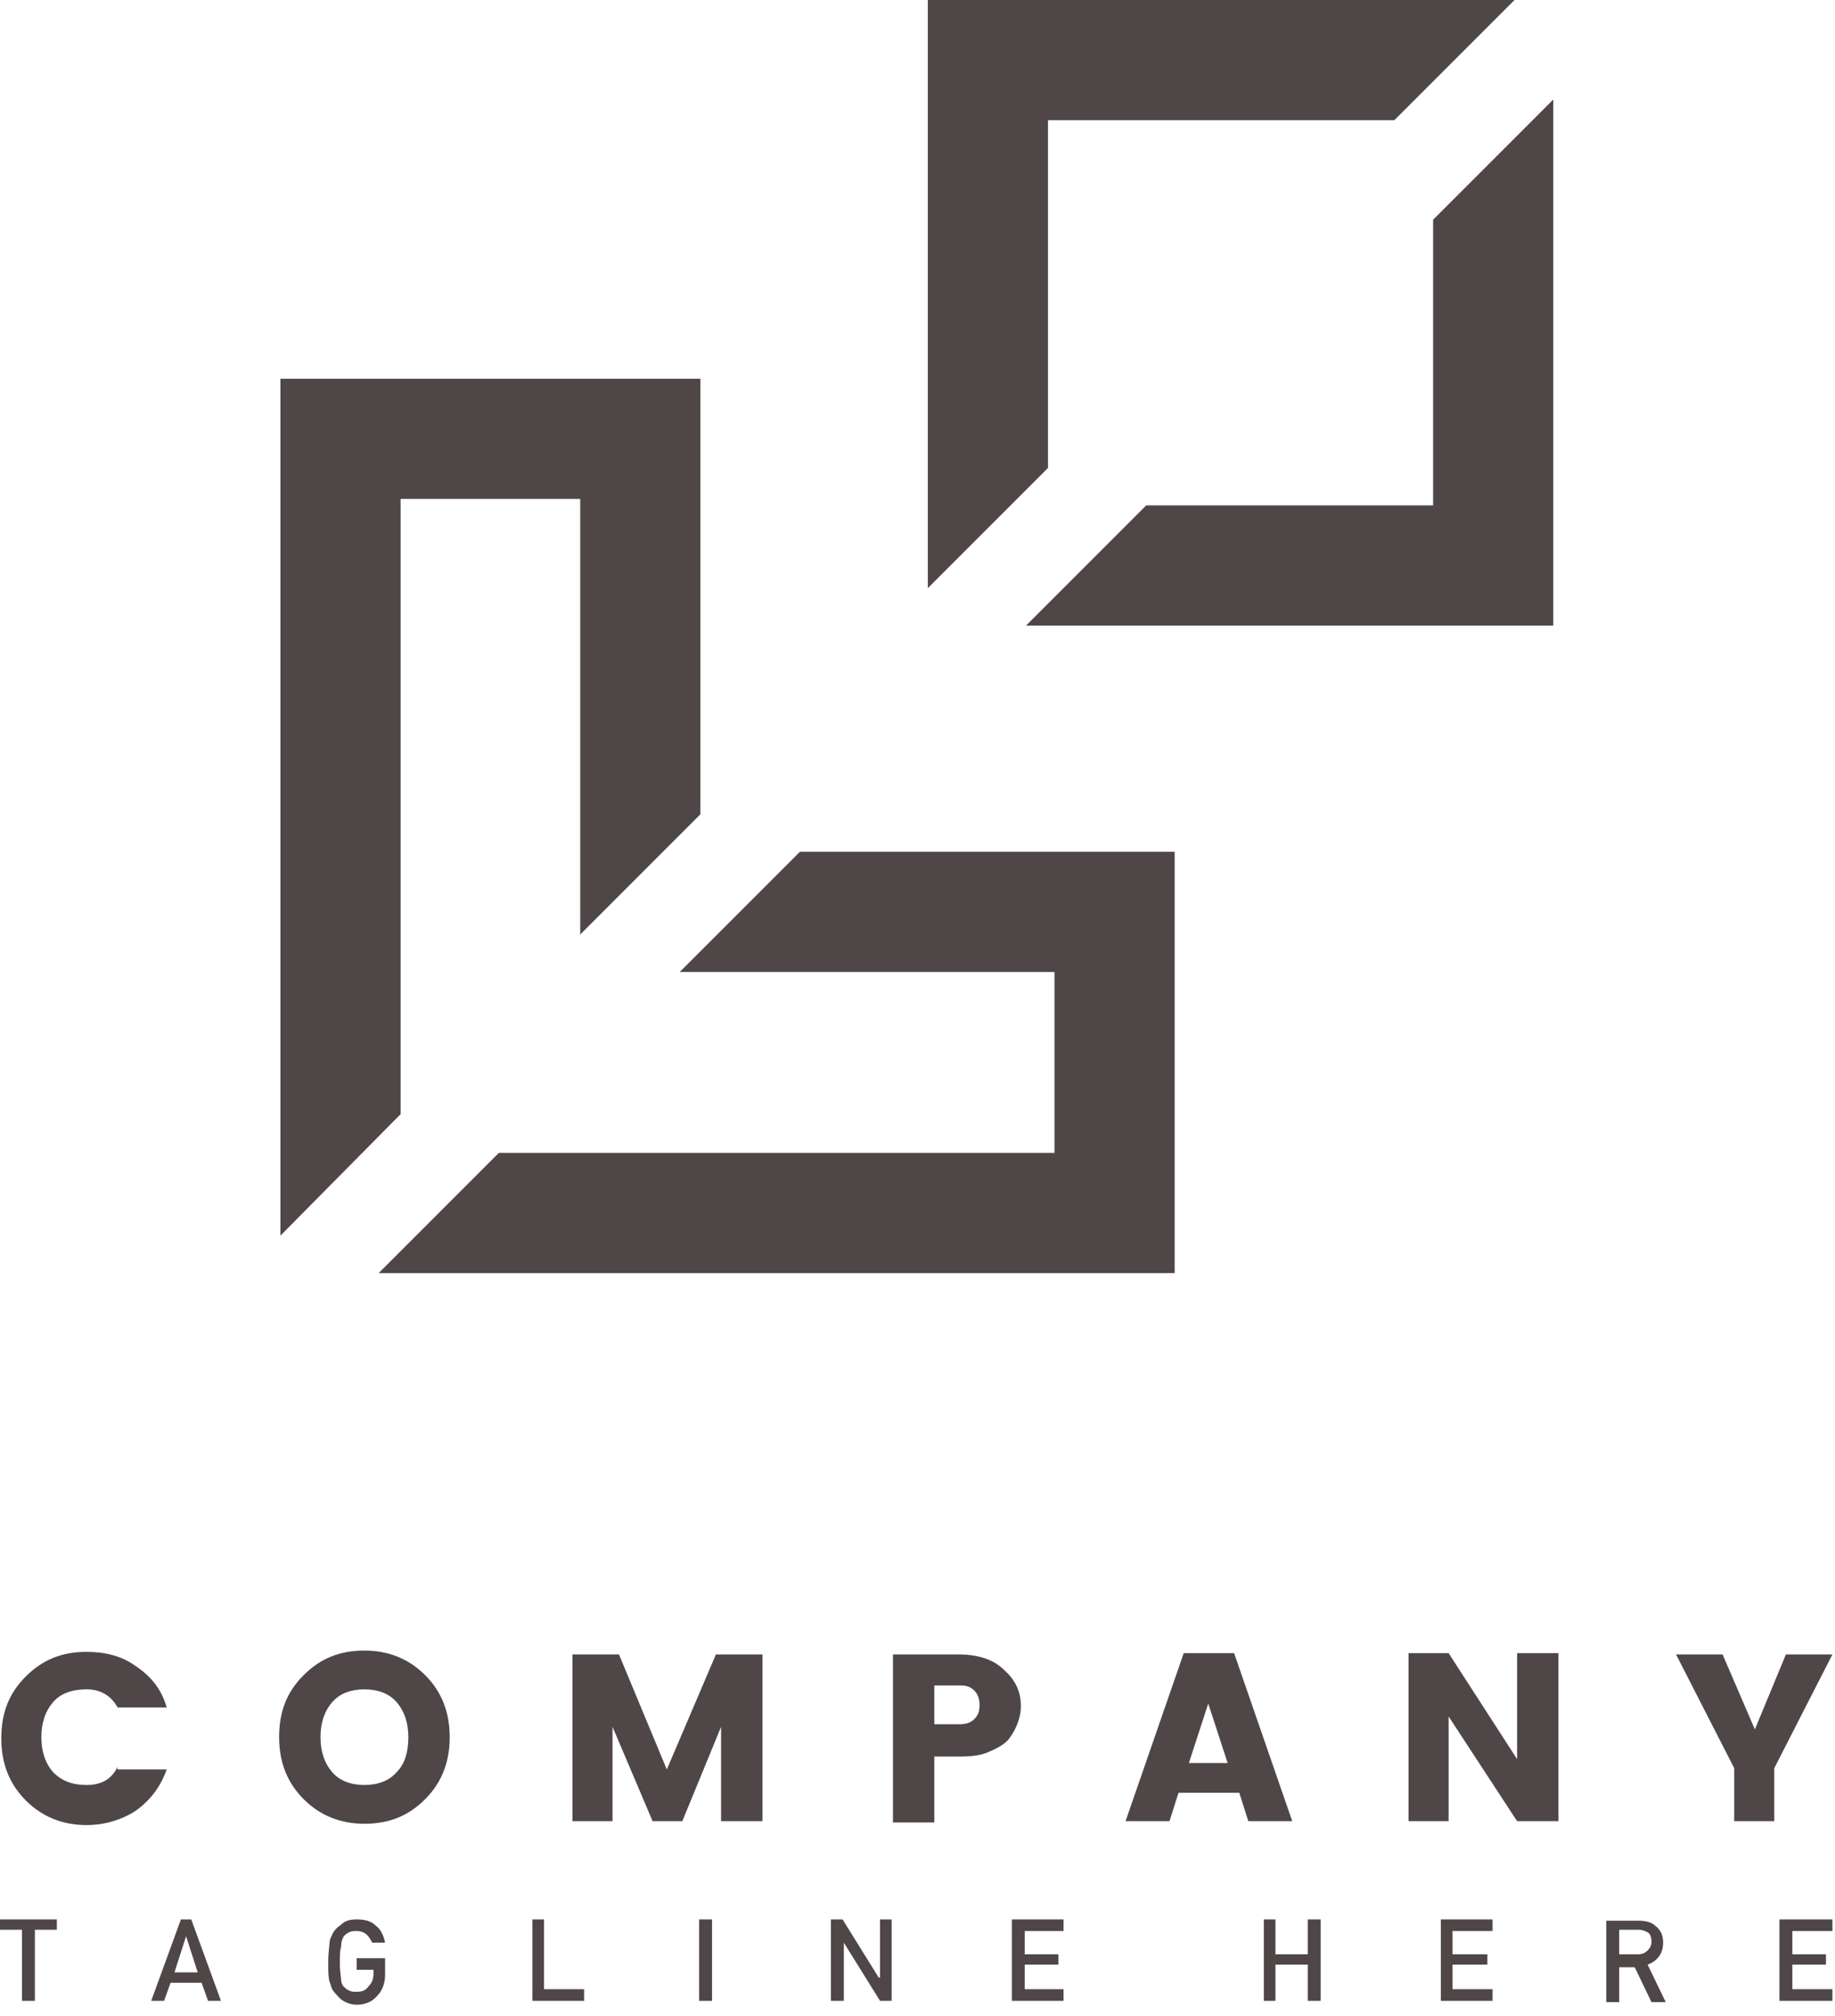 <svg width="142" height="156" viewBox="0 0 142 156" fill="none" xmlns="http://www.w3.org/2000/svg">
<path d="M42.9 38.6H44.9V40.6V72.3L54.2 63V29.3H21.7V95.6L31 86.2V40.6V38.6H33H42.9Z" fill="#4F4747"/>
<path d="M79.5 75.2H81.6V77.3V87.1V89.2H79.5H38.6L29.3 98.5H90.9V65.9H61.9L52.6 75.2H79.5Z" fill="#4F4747"/>
<path d="M110.9 37V39.1H108.8H88.7L79.4 48.4H120.2V7.7L110.9 17V37Z" fill="#4F4747"/>
<path d="M107.9 9.3L117.2 0H71.8V45.5L81.1 36.2V11.4V9.3H83.1H107.9Z" fill="#4F4747"/>
<path d="M0 149.3H1.7V154.8H2.7V149.3H4.4V148.5H0V149.3Z" fill="#4F4747"/>
<path d="M13.2 153.4H15.6L16.1 154.8H17.1L14.8 148.5H14L11.7 154.8H12.7L13.2 153.4ZM14.4 149.8L15.3 152.6H13.5L14.4 149.8Z" fill="#4F4747"/>
<path d="M26.6 149.8C26.7 149.7 26.8 149.6 27 149.5C27.2 149.4 27.4 149.4 27.6 149.4C27.9 149.4 28.2 149.5 28.4 149.7C28.6 149.9 28.7 150.1 28.8 150.3H29.8C29.7 149.8 29.5 149.3 29.1 149C28.7 148.6 28.2 148.5 27.6 148.5C27.1 148.5 26.7 148.6 26.4 148.9C26.1 149.1 25.8 149.4 25.7 149.7C25.6 149.9 25.5 150.1 25.5 150.3C25.5 150.5 25.4 151 25.4 151.8C25.4 152.5 25.4 153 25.5 153.3C25.5 153.4 25.6 153.5 25.6 153.6C25.6 153.7 25.7 153.8 25.7 153.9C25.9 154.2 26.1 154.4 26.4 154.7C26.7 154.9 27.1 155.1 27.6 155.1C28.2 155.1 28.8 154.9 29.2 154.4C29.6 154 29.8 153.4 29.8 152.8V151.5H27.6V152.4H28.9V152.7C28.9 153.1 28.8 153.4 28.5 153.7C28.3 154 28 154.1 27.6 154.1C27.4 154.1 27.2 154.1 27 154C26.8 153.9 26.7 153.8 26.6 153.7C26.5 153.6 26.4 153.4 26.4 153.2C26.4 153 26.3 152.6 26.3 151.9C26.3 151.3 26.3 150.9 26.4 150.6C26.4 150.2 26.5 150 26.6 149.8Z" fill="#4F4747"/>
<path d="M41.2 148.5V154.8H45.2V153.9H42.1V148.5H41.2Z" fill="#4F4747"/>
<path d="M55.1 148.5H54.1V154.8H55.1V148.5Z" fill="#4F4747"/>
<path d="M68 153L65.2 148.5H64.3V154.8H65.3V150.3L68.1 154.8H69V148.5H68.1V153H68Z" fill="#4F4747"/>
<path d="M82.3 149.4V148.5H78.3V154.8H82.3V153.9H79.3V152H81.9V151.2H79.3V149.4H82.3Z" fill="#4F4747"/>
<path d="M102.2 154.8V148.5H101.2V151.2H98.7V148.5H97.8V154.8H98.7V152H101.2V154.8H102.2Z" fill="#4F4747"/>
<path d="M115.5 149.4V148.5H111.5V154.8H115.5V153.9H112.4V152H115.1V151.2H112.4V149.4H115.5Z" fill="#4F4747"/>
<path d="M127.5 152C128.3 151.7 128.7 151.1 128.7 150.3C128.7 149.7 128.5 149.3 128.1 149C127.8 148.7 127.3 148.6 126.8 148.6H124.3V154.9H125.3V152.2H126.5L127.8 154.9H128.9L127.5 152ZM125.3 151.2V149.3H126.8C127.1 149.3 127.3 149.4 127.5 149.5C127.7 149.6 127.8 149.9 127.8 150.2C127.8 150.5 127.7 150.7 127.5 150.9C127.3 151.1 127.1 151.2 126.7 151.2H125.3Z" fill="#4F4747"/>
<path d="M137.7 154.8H141.8V153.9H138.7V152H141.3V151.2H138.7V149.4H141.8V148.5H137.7V154.8Z" fill="#4F4747"/>
<path d="M9.1 136.7C8.6 137.7 7.8 138.1 6.7 138.1C5.6 138.1 4.8 137.8 4.1 137.1C3.5 136.4 3.2 135.5 3.2 134.4C3.2 133.3 3.5 132.4 4.1 131.7C4.7 131 5.6 130.7 6.7 130.7C7.8 130.7 8.6 131.2 9.1 132.1H12.9C12.5 130.7 11.7 129.7 10.5 128.9C9.4 128.1 8.1 127.8 6.7 127.8C4.8 127.8 3.3 128.4 2 129.7C0.7 131 0.1 132.5 0.1 134.5C0.1 136.4 0.7 138 2 139.3C3.3 140.6 4.9 141.2 6.7 141.2C8.1 141.2 9.4 140.8 10.5 140.1C11.6 139.3 12.4 138.3 12.9 136.9H9.1V136.7Z" fill="#4F4747"/>
<path d="M34.8 134.4C34.8 132.5 34.2 130.9 32.9 129.6C31.6 128.3 30 127.7 28.2 127.7C26.3 127.7 24.8 128.3 23.5 129.6C22.2 130.9 21.6 132.4 21.6 134.4C21.6 136.3 22.2 137.9 23.5 139.2C24.8 140.5 26.4 141.1 28.2 141.1C30.1 141.1 31.6 140.5 32.9 139.2C34.2 137.9 34.8 136.3 34.8 134.4ZM30.7 137.1C30.1 137.8 29.2 138.1 28.2 138.1C27.2 138.1 26.3 137.8 25.7 137.1C25.1 136.4 24.8 135.5 24.8 134.4C24.8 133.3 25.1 132.4 25.7 131.7C26.3 131 27.2 130.7 28.2 130.7C29.2 130.7 30.1 131 30.7 131.7C31.3 132.4 31.6 133.3 31.6 134.4C31.6 135.6 31.3 136.5 30.7 137.1Z" fill="#4F4747"/>
<path d="M59 128H55.4L51.6 136.9L47.9 128H44.3V140.9H47.4V133.6L50.5 140.9H52.8L55.8 133.6V140.9H59V128Z" fill="#4F4747"/>
<path d="M72.3 135.9H74.3C75.2 135.9 76 135.8 76.6 135.5C77.3 135.2 77.8 134.9 78.1 134.5C78.7 133.7 79 132.8 79 132C79 130.9 78.6 130 77.7 129.2C76.9 128.4 75.7 128 74.2 128H69.1V141H72.3V135.9ZM72.3 130.4H74.3C74.8 130.4 75.1 130.5 75.4 130.8C75.7 131.1 75.8 131.5 75.8 131.9C75.8 132.4 75.7 132.7 75.4 133C75.1 133.3 74.7 133.4 74.3 133.4H72.3V130.4Z" fill="#4F4747"/>
<path d="M95.5 127.9H91.6L87.1 140.9H90.5L91.2 138.7H95.9L96.6 140.9H100L95.5 127.9ZM92 136.4L93.5 131.8L95 136.4H92Z" fill="#4F4747"/>
<path d="M120.6 140.9V127.9H117.4V136.1L112.1 127.9H109V140.9H112.1V132.8L117.4 140.9H120.6Z" fill="#4F4747"/>
<path d="M135.8 133.8L133.3 128H129.7L134.2 136.8V140.9H137.3V136.8L141.8 128H138.2L135.8 133.8Z" fill="#4F4747"/>
</svg>
